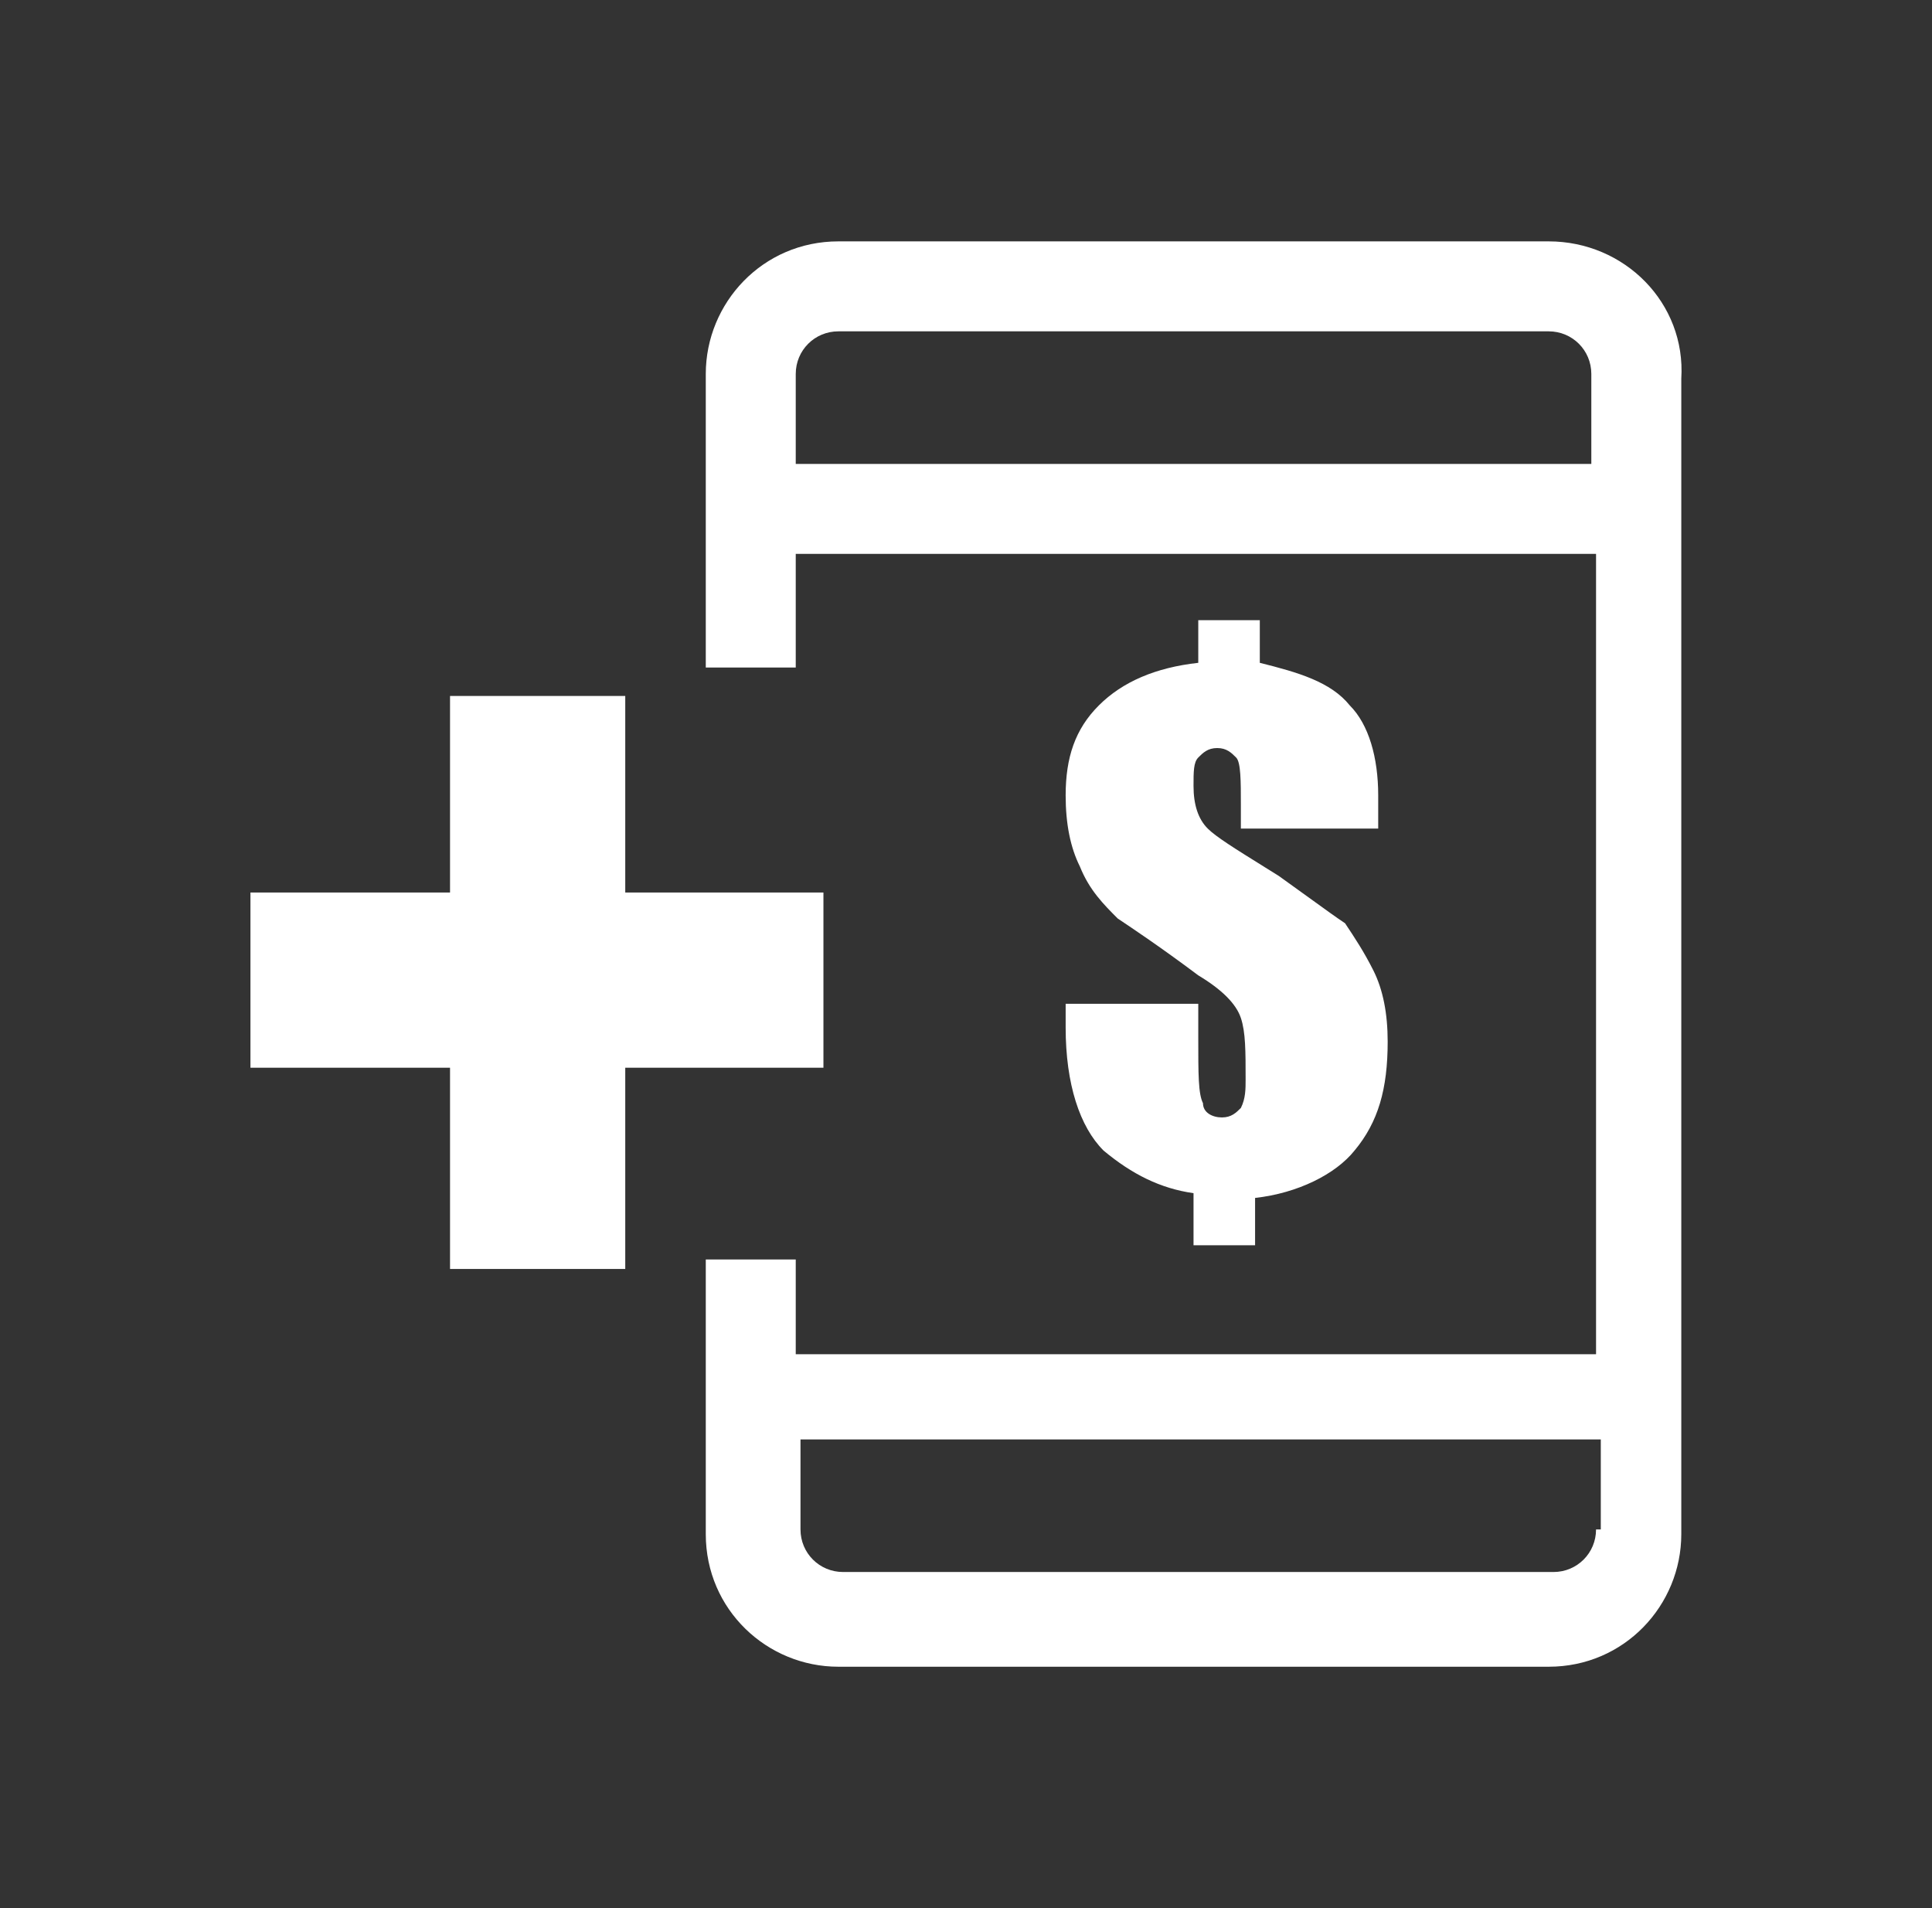 <svg width="81" height="80" viewBox="0 0 81 80" fill="none" xmlns="http://www.w3.org/2000/svg">
<rect x="0" y="0" width="81" height="80" fill="#333333" stroke="none"/>
<path fill-rule="evenodd" clip-rule="evenodd" d="M35.149 10.12H64.93C68.107 10.12 70.688 12.701 70.489 15.877V64.321C70.489 67.299 68.107 69.88 64.93 69.88H35.149C32.171 69.88 29.59 67.498 29.59 64.321V52.806H33.362V56.777H66.915V23.223H33.362V27.988H29.59V15.679C29.59 12.701 31.973 10.12 35.149 10.12ZM65.129 65.909C66.122 65.909 66.915 65.115 66.915 64.123H67.114V60.35H33.561V64.123C33.561 65.115 34.355 65.909 35.348 65.909H65.129ZM33.362 19.451H66.717V15.679C66.717 14.686 65.923 13.892 64.93 13.892H35.149C34.157 13.892 33.362 14.686 33.362 15.679V19.451ZM57.782 33.349V34.342V34.739H52.024V33.746V33.746C52.024 32.753 52.024 31.959 51.826 31.761C51.627 31.562 51.429 31.363 51.032 31.363C50.635 31.363 50.436 31.562 50.238 31.76L50.238 31.761C50.039 31.959 50.039 32.356 50.039 32.952C50.039 33.746 50.237 34.342 50.635 34.739C50.979 35.084 51.773 35.578 53.017 36.352L53.017 36.353L53.017 36.353L53.023 36.356C53.209 36.472 53.406 36.595 53.613 36.724C54.143 37.103 54.587 37.425 54.967 37.699L54.967 37.699C55.58 38.143 56.024 38.464 56.392 38.709L56.392 38.709C56.789 39.305 57.186 39.901 57.583 40.695C57.98 41.489 58.179 42.482 58.179 43.673C58.179 45.658 57.782 47.048 56.789 48.239C55.995 49.232 54.407 50.026 52.62 50.225V52.21H50.039V50.026C48.649 49.828 47.458 49.232 46.267 48.239C45.274 47.247 44.678 45.46 44.678 43.077V42.085H50.238V43.474V43.479C50.238 45.064 50.238 45.857 50.436 46.254C50.436 46.651 50.833 46.85 51.23 46.85C51.627 46.85 51.825 46.651 52.024 46.453L52.024 46.453C52.223 46.056 52.223 45.658 52.223 45.261C52.223 44.07 52.223 43.276 52.024 42.68C51.826 42.085 51.23 41.489 50.238 40.893C48.651 39.703 47.46 38.91 46.864 38.512L46.862 38.511C46.267 37.915 45.671 37.32 45.274 36.327C44.877 35.533 44.678 34.54 44.678 33.349C44.678 31.761 45.075 30.569 46.068 29.577C47.061 28.584 48.451 27.988 50.238 27.79V26.003H52.818V27.79C54.407 28.187 55.797 28.584 56.591 29.577C57.385 30.371 57.782 31.761 57.782 33.349ZM26.214 29.18H18.868V37.42H10.5V44.766H18.868V53.203H26.214V44.766H34.523V37.42H26.214V29.18Z" fill="white"/>
</svg>
